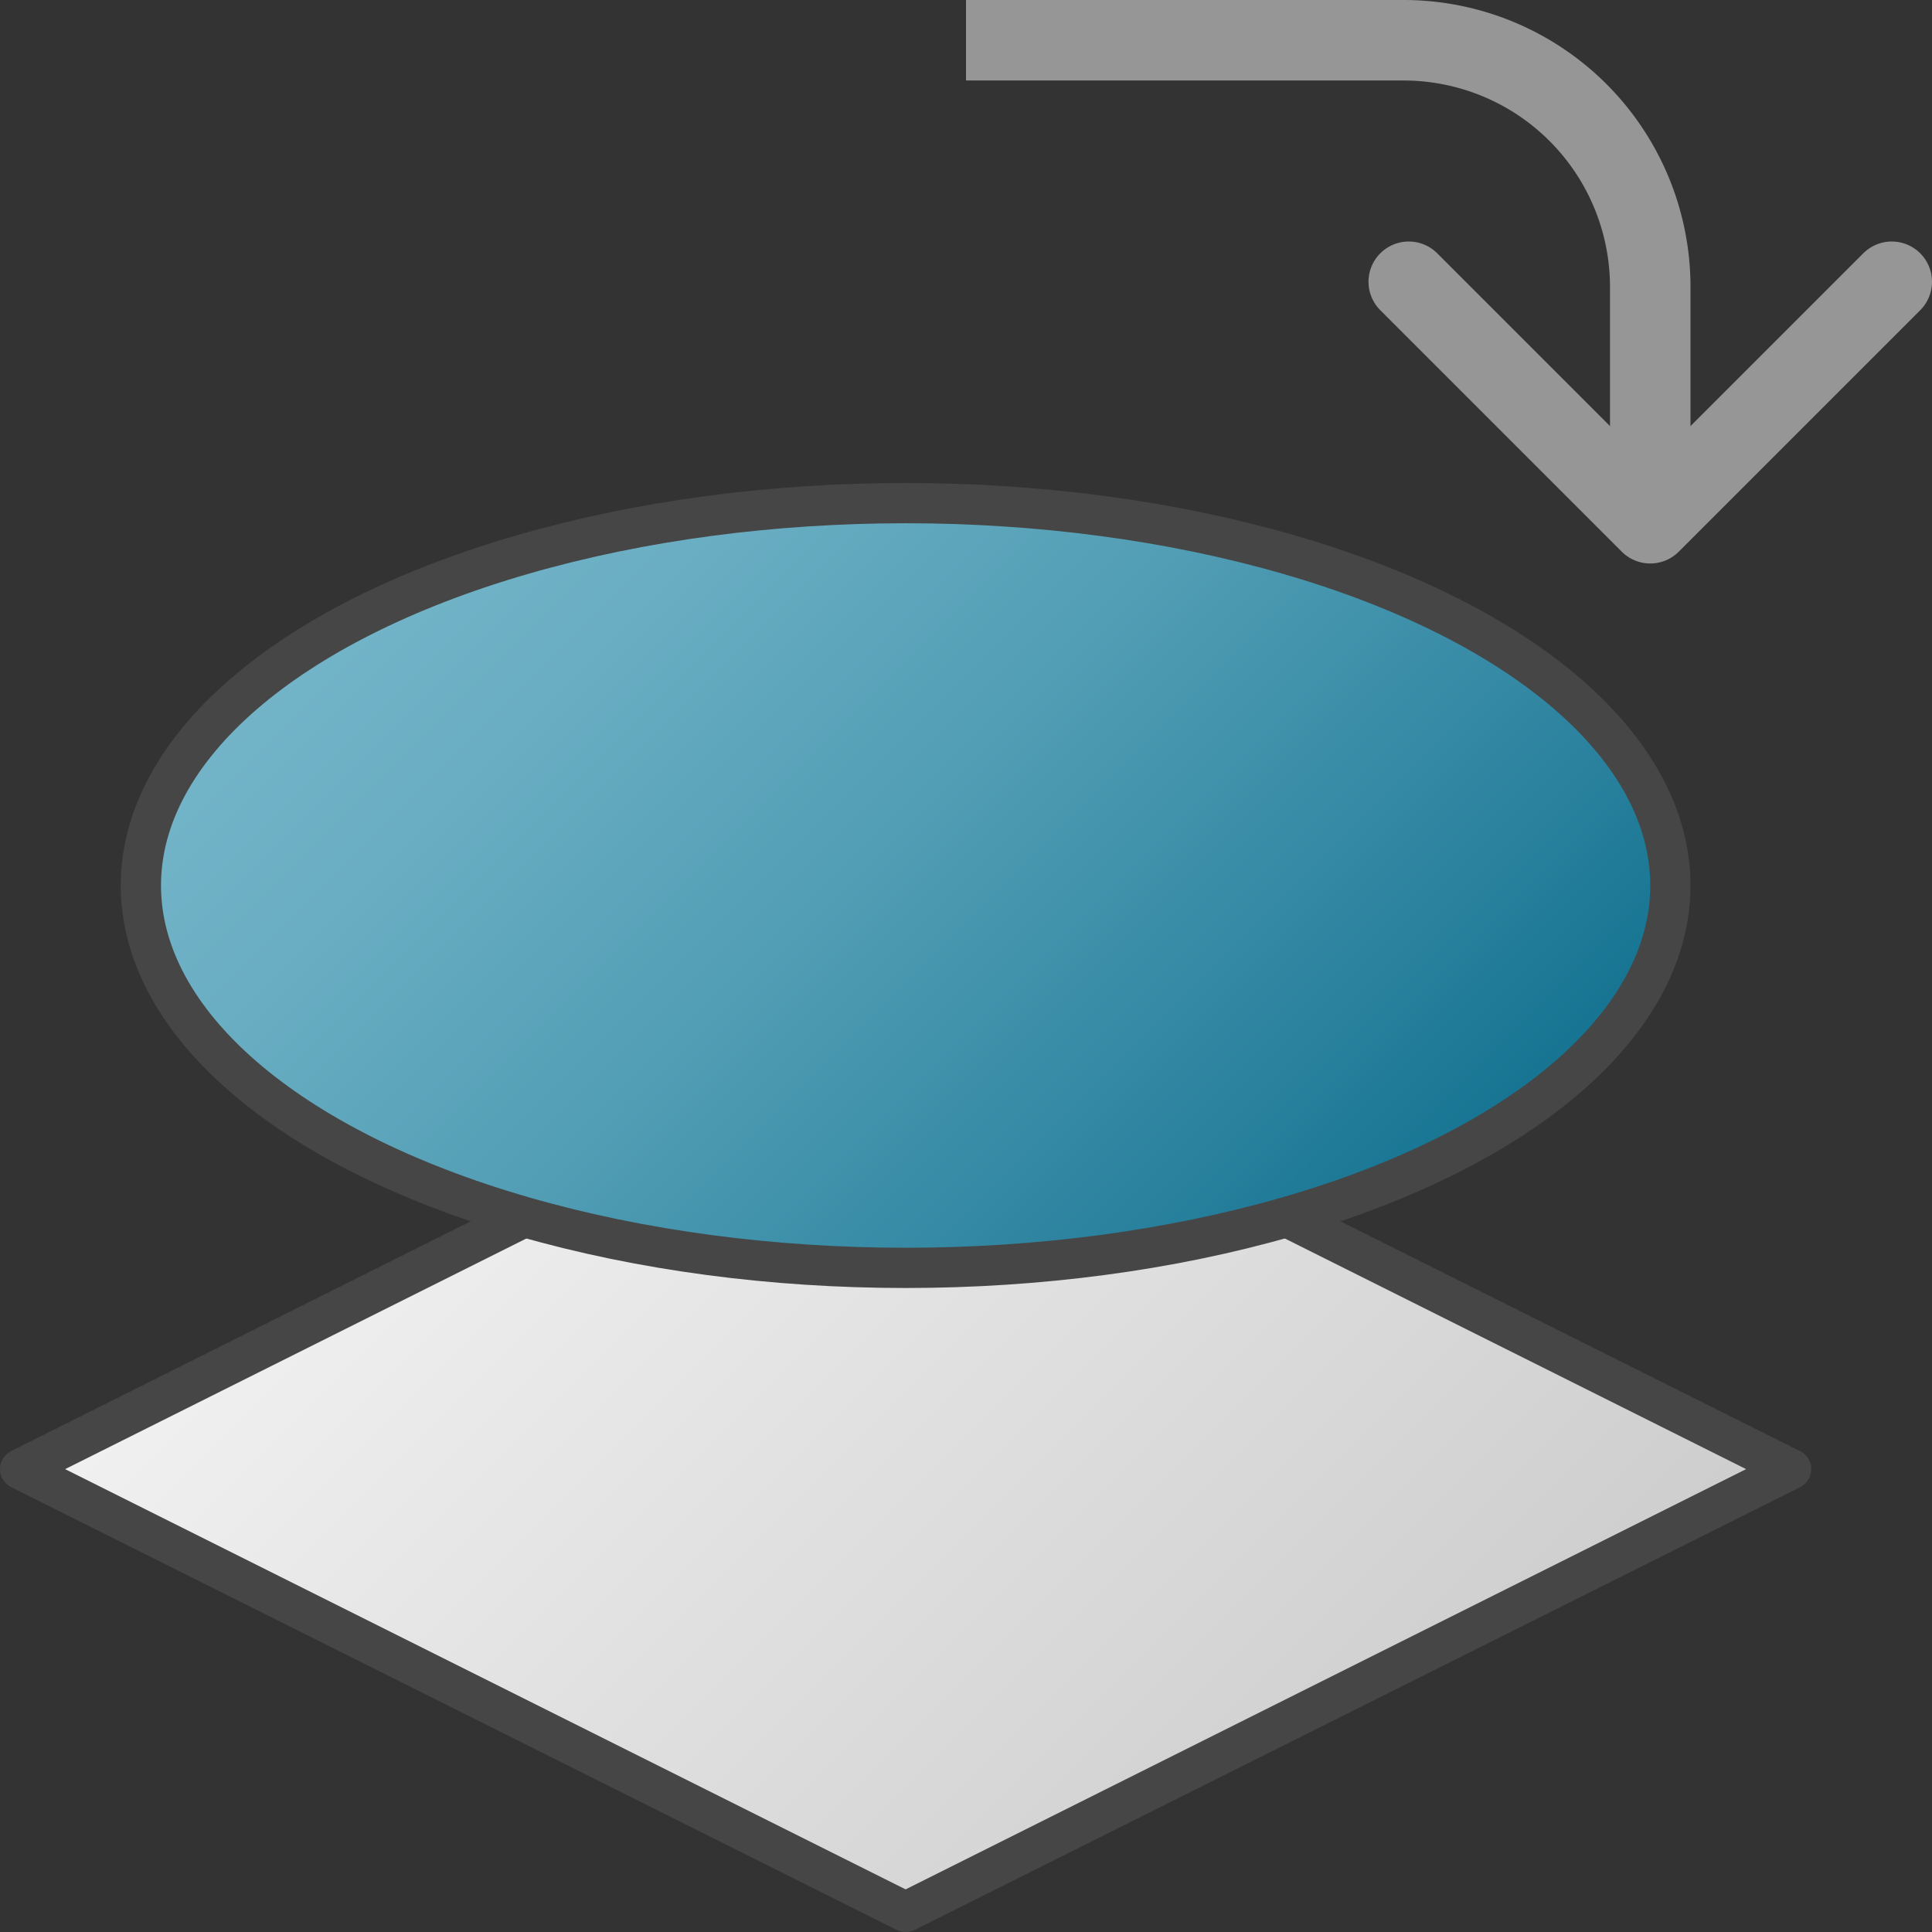 <svg id="Layer_1" data-name="Layer 1" xmlns="http://www.w3.org/2000/svg" xmlns:xlink="http://www.w3.org/1999/xlink" viewBox="0 0 48 48">
  <rect x="0" y="0" width="48" height="48" fill="#333333" stroke="none"/>
  <defs>
    <linearGradient id="Generic_Top" data-name="Generic Top" x1="11.5" y1="25.5" x2="33.5" y2="47.5" gradientUnits="userSpaceOnUse">
      <stop offset="0" stop-color="#f1f1f1"/>
      <stop offset="1" stop-color="#cdcdcd"/>
    </linearGradient>
    <linearGradient id="Dark_Blue_Grad" data-name="Dark Blue Grad" x1="11.877" y1="11.377" x2="33.123" y2="32.624" gradientUnits="userSpaceOnUse">
      <stop offset="0" stop-color="#73b4c8"/>
      <stop offset="0.175" stop-color="#6aaec3"/>
      <stop offset="0.457" stop-color="#529eb5"/>
      <stop offset="0.809" stop-color="#2c839f"/>
      <stop offset="1" stop-color="#147391"/>
    </linearGradient>
  </defs>
  <polygon points="44.5 36.5 22.5 47.5 0.5 36.5 22.5 25.5 44.5 36.5" stroke="#464646" stroke-linejoin="round" fill="url(#Generic_Top)"/>
  <path d="M24,1H34.87A6.13,6.13,0,0,1,41,7.13V13" fill="none" stroke="#969696" stroke-linejoin="round" stroke-width="2"/>
  <polyline points="35 7 41 13 47 7" fill="none" stroke="#969696" stroke-linecap="round" stroke-linejoin="round" stroke-width="2"/>
  <ellipse cx="22.5" cy="22" rx="19" ry="9.5" stroke="#464646" stroke-linejoin="round" fill="url(#Dark_Blue_Grad)"/>
</svg>
